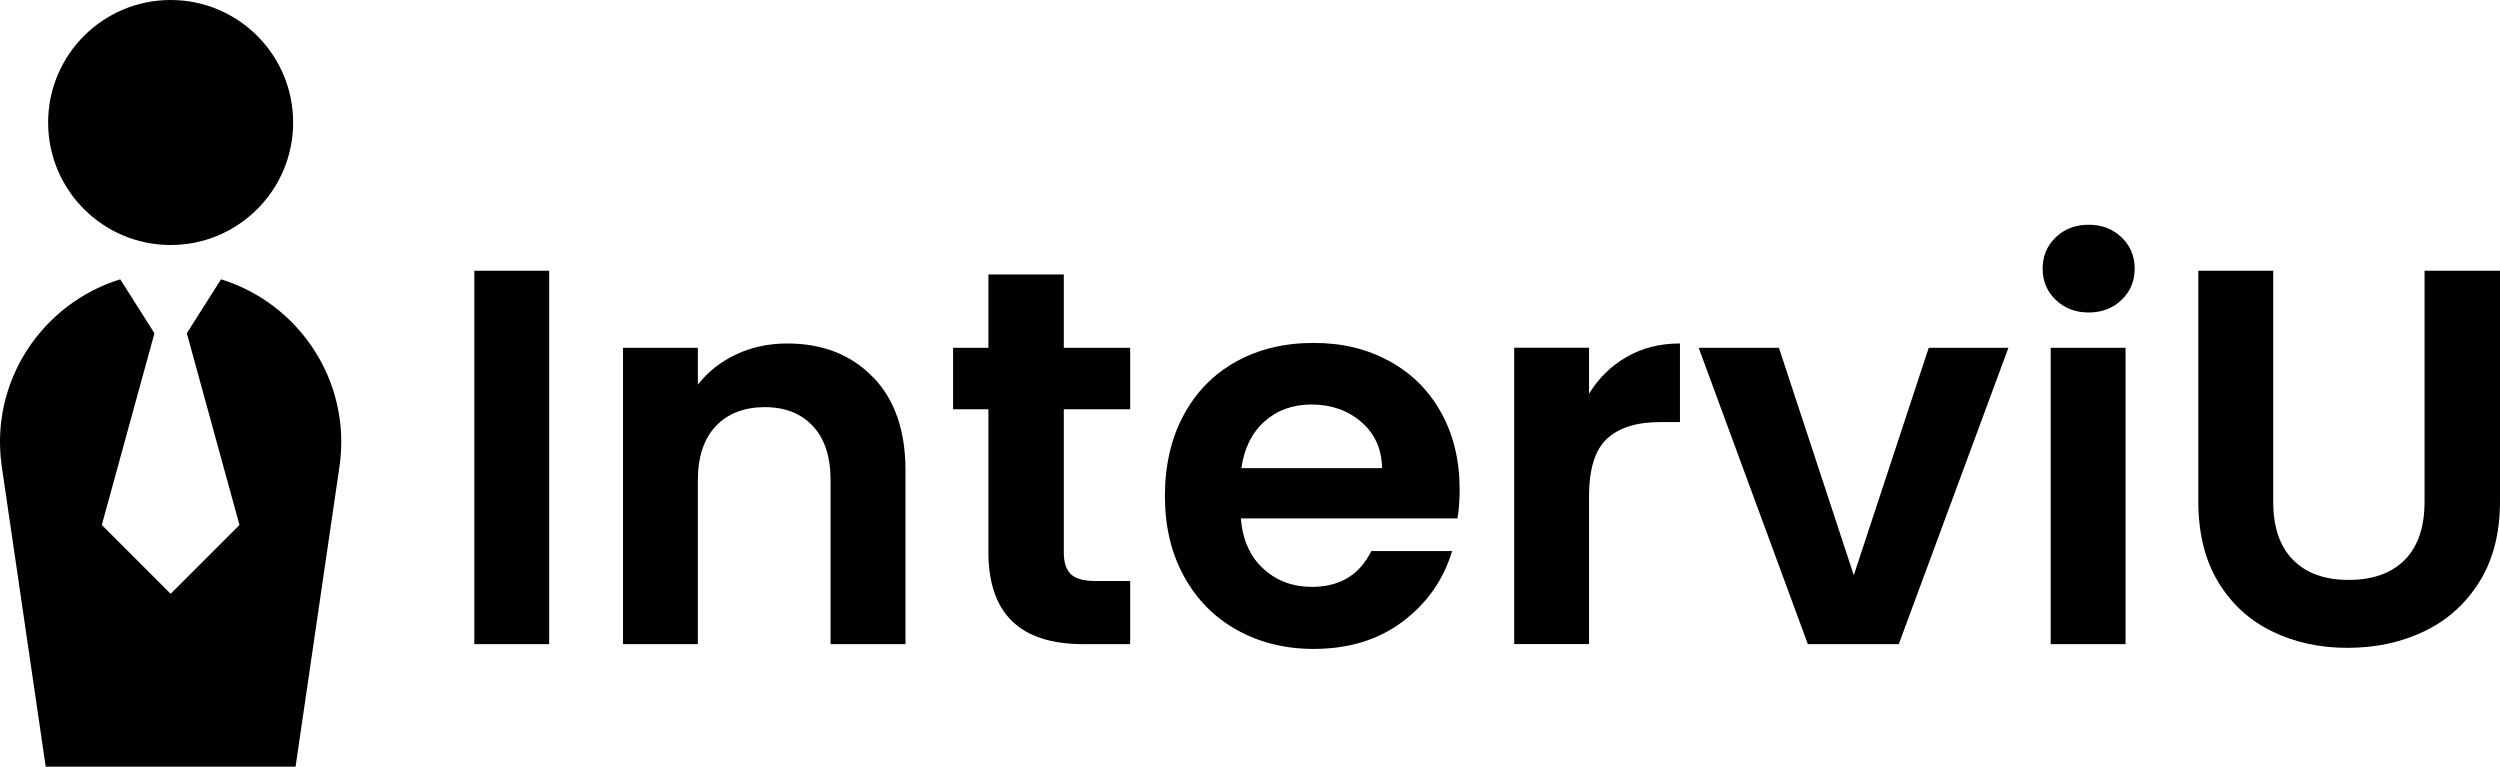 <?xml version="1.0" encoding="UTF-8"?>
<svg id="Layer_2" data-name="Layer 2" xmlns="http://www.w3.org/2000/svg" viewBox="0 0 464.89 142.57">
  <g id="Layer_1-2" data-name="Layer 1">
    <g>
      <g>
        <path d="M102.12,50.35v69.43h-13.92V50.35h13.92Z"/>
        <path d="M162.31,70.09c4.04,4.14,6.07,9.93,6.07,17.36v32.33h-13.93v-30.44c0-4.38-1.09-7.74-3.28-10.1-2.19-2.35-5.17-3.53-8.96-3.53s-6.88,1.18-9.1,3.53c-2.22,2.35-3.34,5.72-3.34,10.1v30.44h-13.92v-55.11h13.92v6.86c1.86-2.39,4.23-4.26,7.11-5.62,2.89-1.36,6.05-2.04,9.5-2.04,6.56,0,11.87,2.07,15.91,6.22Z"/>
        <path d="M197.82,76.11v26.66c0,1.86.45,3.2,1.34,4.03.9.83,2.4,1.24,4.53,1.24h6.47v11.74h-8.75c-11.74,0-17.61-5.7-17.61-17.11v-26.56h-6.57v-11.44h6.57v-13.63h14.02v13.63h12.34v11.44h-12.34Z"/>
        <path d="M271.03,96.4h-40.29c.33,3.98,1.72,7.1,4.18,9.35,2.45,2.26,5.47,3.38,9.05,3.38,5.17,0,8.85-2.22,11.04-6.66h15.02c-1.59,5.31-4.64,9.67-9.15,13.08-4.51,3.42-10.05,5.12-16.61,5.12-5.3,0-10.06-1.18-14.27-3.53-4.21-2.35-7.49-5.69-9.85-10-2.36-4.31-3.53-9.28-3.53-14.92s1.16-10.71,3.48-15.02c2.32-4.31,5.57-7.63,9.75-9.95,4.18-2.32,8.98-3.48,14.42-3.48s9.93,1.13,14.08,3.38c4.14,2.25,7.36,5.45,9.65,9.6,2.29,4.14,3.43,8.9,3.43,14.27,0,1.99-.13,3.78-.4,5.37ZM257,87.05c-.06-3.58-1.36-6.45-3.88-8.6-2.52-2.16-5.61-3.23-9.25-3.23-3.45,0-6.35,1.04-8.7,3.13-2.36,2.09-3.8,4.99-4.33,8.7h26.16Z"/>
        <path d="M302.51,66.36c2.88-1.66,6.18-2.49,9.89-2.49v14.62h-3.68c-4.37,0-7.67,1.03-9.89,3.09-2.22,2.06-3.34,5.64-3.34,10.74v27.45h-13.92v-55.11h13.92v8.56c1.79-2.92,4.13-5.21,7.02-6.86Z"/>
        <path d="M344.73,106.95l13.93-42.28h14.82l-20.39,55.11h-16.91l-20.3-55.11h14.92l13.92,42.28Z"/>
        <path d="M382.28,55.77c-1.63-1.56-2.44-3.5-2.44-5.82s.81-4.26,2.44-5.82c1.63-1.56,3.67-2.34,6.12-2.34s4.49.78,6.12,2.34c1.62,1.56,2.44,3.5,2.44,5.82s-.81,4.26-2.44,5.82c-1.63,1.56-3.67,2.34-6.12,2.34s-4.49-.78-6.12-2.34ZM395.26,64.67v55.11h-13.92v-55.11h13.92Z"/>
        <path d="M422.72,50.35v42.97c0,4.71,1.23,8.31,3.68,10.79,2.45,2.49,5.9,3.73,10.34,3.73s7.99-1.24,10.44-3.73c2.45-2.49,3.68-6.08,3.68-10.79v-42.97h14.03v42.87c0,5.9-1.28,10.89-3.83,14.97-2.55,4.08-5.97,7.15-10.24,9.2-4.28,2.06-9.04,3.08-14.28,3.08s-9.87-1.03-14.07-3.08c-4.21-2.05-7.54-5.12-10-9.2-2.45-4.08-3.68-9.07-3.68-14.97v-42.87h13.93Z"/>
      </g>
      <g>
        <circle cx="31.73" cy="22.78" r="22.78"/>
        <path d="M41.1,51.94l-6.36,10.03,9.79,35.65-12.8,12.8-12.8-12.8,9.79-35.65-6.36-10.03C7.87,56.41-1.99,70.91.34,86.81l8.16,55.76h46.46l8.16-55.76c2.33-15.9-7.53-30.4-22.01-34.87Z"/>
      </g>
    </g>
  </g>
</svg>